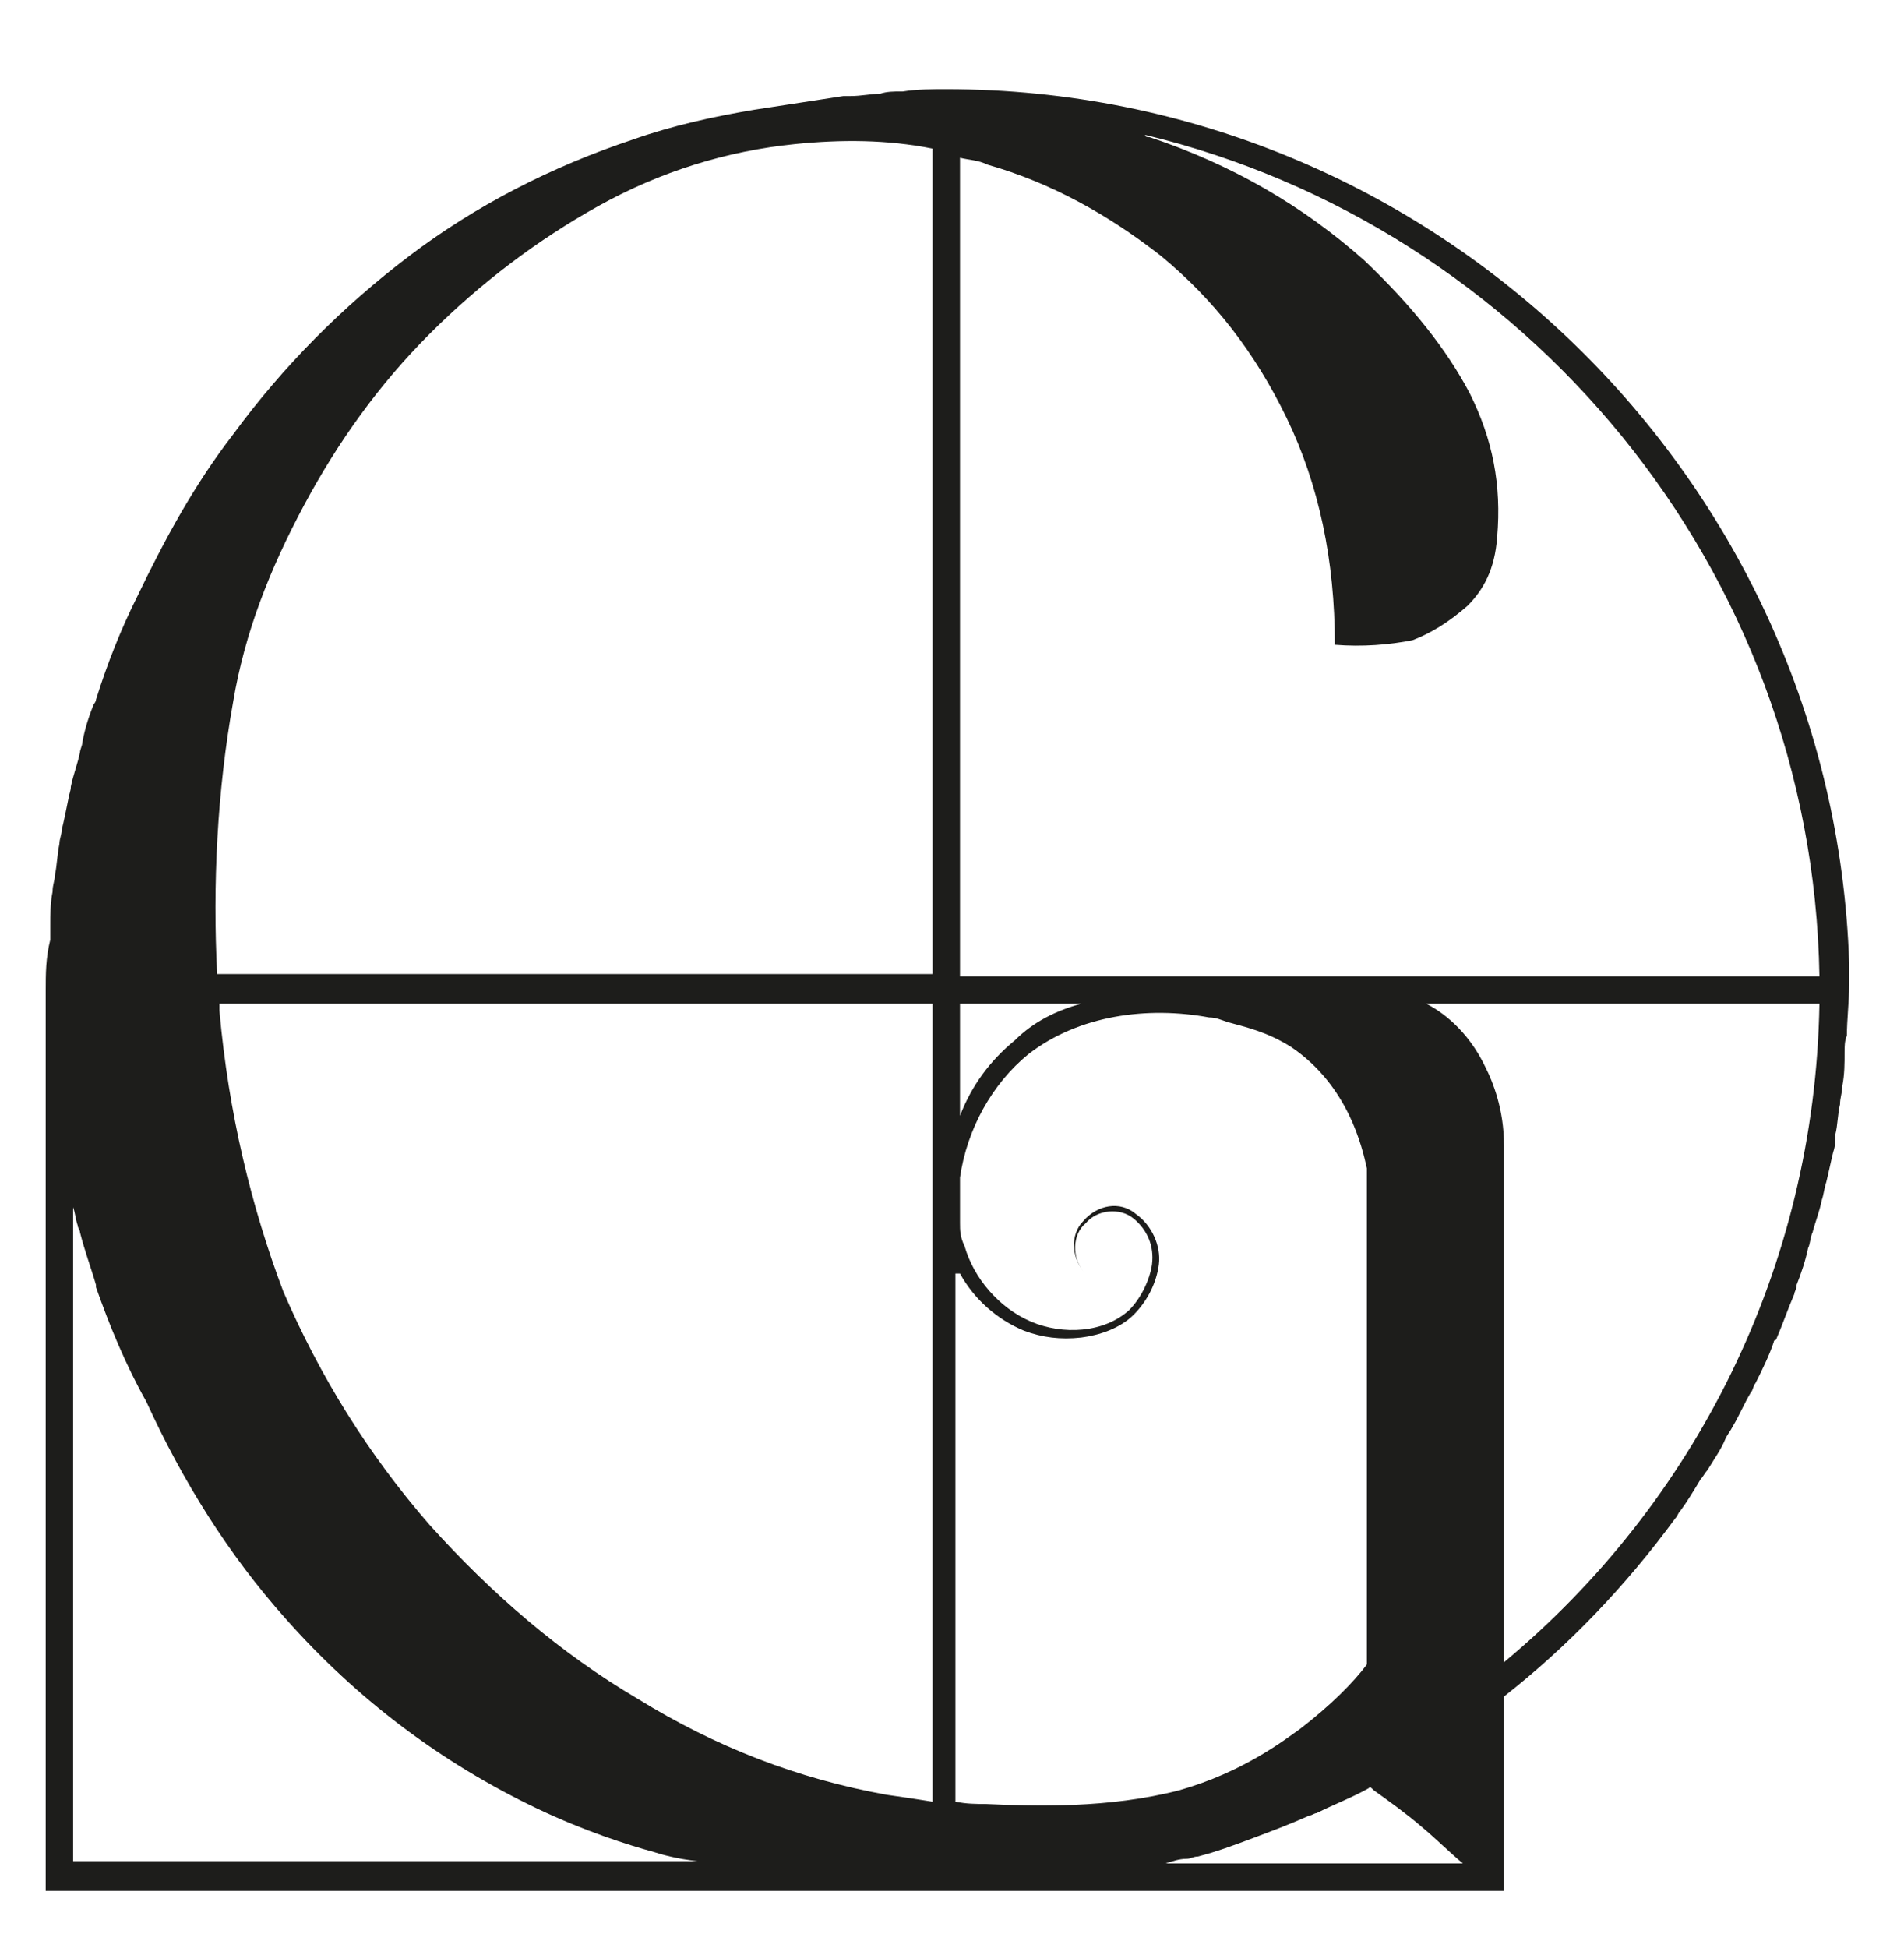 <?xml version="1.0" encoding="UTF-8"?> <!-- Generator: Adobe Illustrator 22.0.0, SVG Export Plug-In . SVG Version: 6.00 Build 0) --> <svg xmlns="http://www.w3.org/2000/svg" xmlns:xlink="http://www.w3.org/1999/xlink" id="Layer_1" x="0px" y="0px" viewBox="0 0 83.3 85.2" style="enable-background:new 0 0 83.3 85.2;" xml:space="preserve"> <style type="text/css"> .st0{fill:#1D1D1B;} </style> <path class="st0" d="M74.4,64.7c0.1-0.1,0.2-0.3,0.3-0.4c0.3-0.5,0.6-0.9,0.8-1.4c0.1-0.2,0.2-0.3,0.3-0.5c0.3-0.5,0.5-1,0.8-1.5 c0.1-0.1,0.1-0.3,0.2-0.4c0.3-0.6,0.6-1.2,0.8-1.8c0,0,0-0.1,0.1-0.1c0.3-0.7,0.5-1.3,0.8-2c0-0.1,0.1-0.2,0.1-0.4 c0.2-0.5,0.4-1.1,0.5-1.6c0.1-0.2,0.1-0.5,0.2-0.7c0.1-0.4,0.3-0.9,0.4-1.4c0.1-0.3,0.1-0.5,0.2-0.8c0.1-0.4,0.2-0.9,0.3-1.3 c0.1-0.3,0.1-0.5,0.1-0.8c0.1-0.4,0.1-0.9,0.2-1.3c0-0.3,0.1-0.5,0.1-0.8c0.1-0.5,0.1-1,0.1-1.5c0-0.2,0-0.5,0.1-0.7 c0-0.7,0.1-1.5,0.1-2.2c0-0.3,0-0.7,0-1C80.2,21,62.8,3.9,41.4,3.9c-0.6,0-1.3,0-1.9,0.1c0,0-0.1,0-0.1,0c-0.3,0-0.6,0-0.9,0.1 c-0.4,0-0.8,0.1-1.3,0.1c-0.1,0-0.2,0-0.3,0c-1.3,0.2-2.6,0.4-3.9,0.6c-1.8,0.3-3.6,0.7-5.3,1.3c-3.6,1.2-6.9,2.9-9.8,5.1 c-2.9,2.2-5.5,4.8-7.7,7.8c-1.7,2.2-3,4.6-4.2,7.1c-0.7,1.4-1.3,2.9-1.8,4.5c0,0.1-0.1,0.2-0.1,0.2c-0.2,0.5-0.4,1.1-0.5,1.7 c0,0.1-0.1,0.3-0.1,0.4c-0.1,0.5-0.3,1-0.4,1.5c0,0.2-0.1,0.4-0.1,0.5c-0.1,0.5-0.2,1-0.3,1.4c0,0.2-0.1,0.4-0.1,0.6 c-0.1,0.5-0.1,0.9-0.2,1.4c0,0.2-0.1,0.4-0.1,0.7c-0.1,0.5-0.1,1-0.1,1.5c0,0.2,0,0.4,0,0.6C2,41.9,2,42.6,2,43.3v39.4v0h38.9 c0,0,0.1,0,0.1,0c0.1,0,0.3,0,0.4,0c0.1,0,0.3,0,0.4,0c0,0,0.1,0,0.1,0h23.4v0h0.5v-8.5c2.8-2.2,5.3-4.8,7.5-7.8 c0.1-0.1,0.1-0.2,0.2-0.3C73.8,65.7,74.1,65.2,74.4,64.7 M10.2,30.7c0.5-3,1.6-5.8,3.1-8.6c1.5-2.8,3.3-5.3,5.5-7.5 c2.2-2.2,4.7-4.1,7.4-5.6c2.7-1.5,5.6-2.4,8.6-2.7c2-0.2,4-0.2,6,0.2v36.1H9.5C9.3,38.7,9.5,34.6,10.2,30.7 M79.6,42.7H42V6.9 C42.4,7,42.8,7,43.2,7.2c2.8,0.8,5.3,2.2,7.6,4c2.3,1.9,4.1,4.2,5.5,7.1c1.4,2.9,2.1,6.2,2.1,9.9c1.2,0.1,2.4,0,3.4-0.2 c0.8-0.3,1.6-0.8,2.4-1.5c0.7-0.7,1.2-1.6,1.3-3c0.2-2.3-0.2-4.3-1.2-6.3c-1-1.9-2.5-3.8-4.6-5.8c-2.7-2.4-5.8-4.2-9.4-5.4 c-0.1,0-0.2,0-0.2-0.1C66.7,9.9,79.3,24.8,79.6,42.7 M40.8,43.9v34.9c-0.6-0.1-1.3-0.2-2-0.3c-3.9-0.7-7.5-2.1-10.9-4.2 c-3.4-2-6.4-4.6-9.1-7.6c-2.7-3.1-4.8-6.5-6.4-10.2C11,52.8,10,48.7,9.6,44.2c0-0.1,0-0.2,0-0.3H40.8z M3.2,52.8 c0.1,0.3,0.1,0.5,0.2,0.8c0,0.1,0.1,0.2,0.1,0.3c0.2,0.8,0.5,1.6,0.7,2.3c0,0,0,0,0,0.1c0.6,1.7,1.3,3.4,2.2,5 C8,64.8,10,68,12.5,70.8c3.1,3.5,6.8,6.3,11,8.3c2.1,1,4,1.6,5.1,1.9c0.3,0.1,1,0.3,1.9,0.4H3.2V52.8z M42,55.7 c0.6,1.1,1.6,2,2.8,2.5c0.8,0.3,1.6,0.4,2.5,0.3c0.8-0.1,1.7-0.4,2.3-1c0.6-0.6,1-1.4,1.1-2.2c0.1-0.8-0.3-1.7-1-2.2 c-0.7-0.6-1.7-0.4-2.3,0.3c-0.6,0.6-0.5,1.6,0,2.2c-0.5-0.6-0.5-1.6,0.1-2.1c0.5-0.6,1.5-0.7,2.1-0.2c0.6,0.5,0.9,1.2,0.8,2 c-0.1,0.7-0.5,1.5-1,2c-1.1,1-2.9,1.1-4.3,0.5c-1.4-0.6-2.5-1.9-2.9-3.3C42,54.1,42,53.8,42,53.5v-2c0.3-2.1,1.4-4.1,3-5.4 c2.2-1.7,5.2-2.1,7.9-1.6c0.3,0,0.5,0.1,0.8,0.2c0.7,0.2,1.7,0.4,2.8,1.1c2.5,1.7,3.1,4.4,3.3,5.3v21.7c-0.6,0.8-1.6,1.8-2.9,2.8 c-0.7,0.5-2.5,1.9-5.3,2.7c-3.1,0.8-6.3,0.7-8.5,0.6c-0.4,0-0.8,0-1.3-0.1V55.7z M44.4,45.5c-1.1,0.9-1.9,2-2.4,3.3v-4.9h5.3 C46.2,44.2,45.2,44.7,44.4,45.5 M65,46.7c-0.8-1.7-2-2.5-2.6-2.8h17.2c-0.2,11.6-5.5,21.9-13.8,28.8V50.1 C65.8,48.5,65.3,47.3,65,46.7 M60.1,78.3c0.7,0.5,1.4,1,2.1,1.6c0.6,0.5,1.2,1.1,1.8,1.6H51c0.3-0.1,0.6-0.2,0.9-0.2 c0.2,0,0.3-0.1,0.5-0.1c0.8-0.2,1.6-0.5,2.4-0.8c0,0,0,0,0,0c0.8-0.3,1.6-0.6,2.5-1c0.1,0,0.2-0.1,0.3-0.1c0.8-0.4,1.6-0.7,2.3-1.1 C59.9,78.1,60,78.2,60.1,78.3"></path> </svg> 